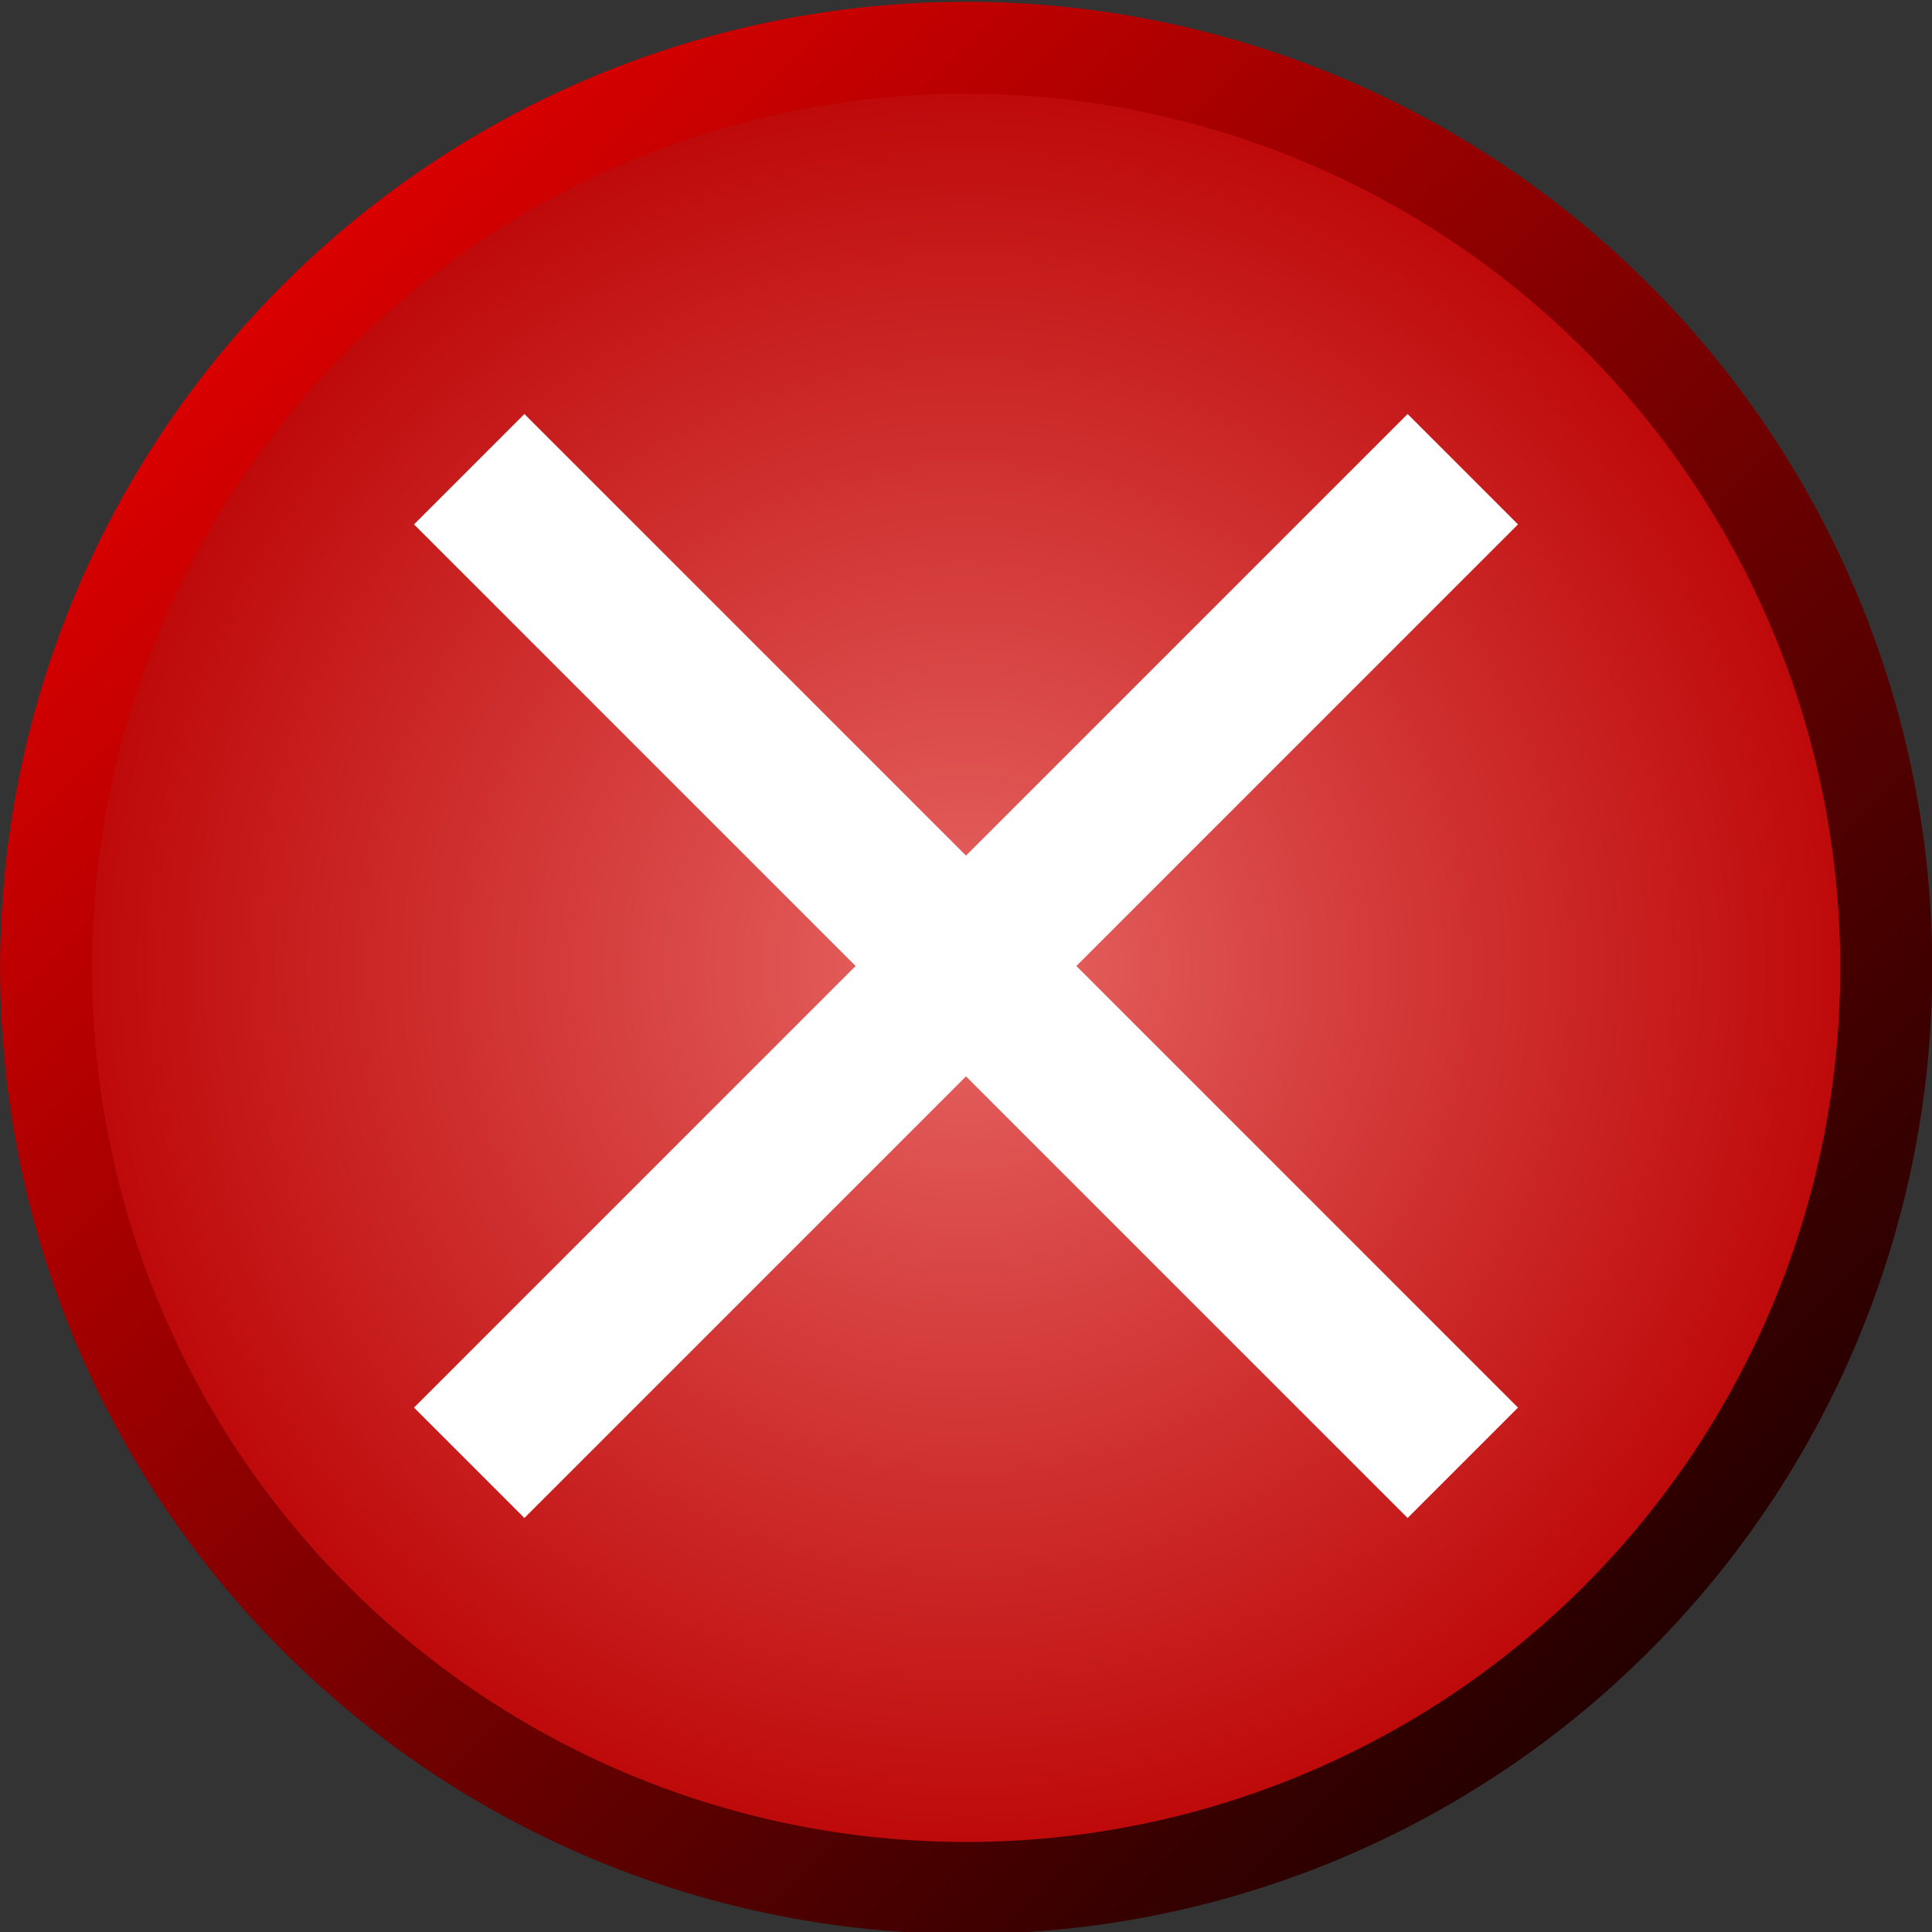 <?xml version="1.0" encoding="UTF-8" standalone="no"?>
<!-- Created with Inkscape (http://www.inkscape.org/) -->
<svg
   xmlns:dc="http://purl.org/dc/elements/1.1/"
   xmlns:cc="http://creativecommons.org/ns#"
   xmlns:rdf="http://www.w3.org/1999/02/22-rdf-syntax-ns#"
   xmlns:svg="http://www.w3.org/2000/svg"
   xmlns="http://www.w3.org/2000/svg"
   xmlns:xlink="http://www.w3.org/1999/xlink"
   xmlns:sodipodi="http://sodipodi.sourceforge.net/DTD/sodipodi-0.dtd"
   xmlns:inkscape="http://www.inkscape.org/namespaces/inkscape"
   width="105"
   height="105"
   id="svg2"
   sodipodi:version="0.32"
   inkscape:version="0.46"
   version="1.0"
   sodipodi:docname="Hime.Error.svg"
   inkscape:output_extension="org.inkscape.output.svg.inkscape">
  <rect width="100%" height="100%" fill="#333333" stroke="none"/>
  <defs
     id="defs4">
    <linearGradient
       id="linearGradient3165">
      <stop
         style="stop-color:#e66664;stop-opacity:1;"
         offset="0"
         id="stop3167" />
      <stop
         style="stop-color:#ba0000;stop-opacity:1;"
         offset="1"
         id="stop3169" />
    </linearGradient>
    <linearGradient
       id="linearGradient3157">
      <stop
         style="stop-color:#000000;stop-opacity:1;"
         offset="0"
         id="stop3159" />
      <stop
         style="stop-color:#ff0000;stop-opacity:1;"
         offset="1"
         id="stop3161" />
    </linearGradient>
    <inkscape:perspective
       sodipodi:type="inkscape:persp3d"
       inkscape:vp_x="0 : 526.18109 : 1"
       inkscape:vp_y="0 : 1000 : 0"
       inkscape:vp_z="744.09448 : 526.18109 : 1"
       inkscape:persp3d-origin="372.04724 : 350.78739 : 1"
       id="perspective10" />
    <linearGradient
       inkscape:collect="always"
       xlink:href="#linearGradient3157"
       id="linearGradient3163"
       x1="160.375"
       y1="907.737"
       x2="54.625"
       y2="801.987"
       gradientUnits="userSpaceOnUse" />
    <radialGradient
       inkscape:collect="always"
       xlink:href="#linearGradient3165"
       id="radialGradient3171"
       cx="107.5"
       cy="854.862"
       fx="107.5"
       fy="854.862"
       r="52.875"
       gradientTransform="translate(0,-3.7544967e-6)"
       gradientUnits="userSpaceOnUse" />
    <radialGradient
       inkscape:collect="always"
       xlink:href="#linearGradient3165"
       id="radialGradient3181"
       gradientUnits="userSpaceOnUse"
       gradientTransform="translate(0,-3.7544967e-6)"
       cx="107.5"
       cy="854.862"
       fx="107.5"
       fy="854.862"
       r="52.875" />
    <linearGradient
       inkscape:collect="always"
       xlink:href="#linearGradient3157"
       id="linearGradient3183"
       gradientUnits="userSpaceOnUse"
       x1="160.375"
       y1="907.737"
       x2="54.625"
       y2="801.987" />
  </defs>
  <sodipodi:namedview
     id="base"
     pagecolor="#ffffff"
     bordercolor="#666666"
     borderopacity="1.0"
     inkscape:pageopacity="0.0"
     inkscape:pageshadow="2"
     inkscape:zoom="2.8"
     inkscape:cx="93.16427"
     inkscape:cy="49.302755"
     inkscape:document-units="px"
     inkscape:current-layer="layer1"
     showgrid="true"
     inkscape:window-width="1280"
     inkscape:window-height="750"
     inkscape:window-x="-8"
     inkscape:window-y="-8">
    <inkscape:grid
       type="xygrid"
       id="grid2383"
       visible="true"
       enabled="true" />
  </sodipodi:namedview>
  <g
     inkscape:label="Calque 1"
     inkscape:groupmode="layer"
     id="layer1">
    <g
       id="g3177"
       transform="translate(-50,-797.362)">
      <path
         sodipodi:open="true"
         transform="matrix(0.993,0,0,0.993,-4.238,1.063)"
         sodipodi:end="6.2831853"
         sodipodi:start="0.00095698386"
         d="M 157.857,854.91 A 50.357,50.357 0 1 1 157.857,854.862"
         sodipodi:ry="50.357143"
         sodipodi:rx="50.357143"
         sodipodi:cy="854.86218"
         sodipodi:cx="107.5"
         id="path2385"
         style="opacity:1;fill:url(#radialGradient3181);fill-opacity:1;fill-rule:evenodd;stroke:url(#linearGradient3183);stroke-width:5.036;stroke-linecap:round;stroke-linejoin:round;stroke-miterlimit:4;stroke-dasharray:none;stroke-opacity:1"
         sodipodi:type="arc" />
      <path
         id="path3175"
         d="M 78.5,819.862 L 102.5,843.862 L 126.5,819.862 L 132.5,825.862 L 108.5,849.862 L 132.5,873.862 L 126.5,879.862 L 102.5,855.862 L 78.5,879.862 L 72.5,873.862 L 96.5,849.862 L 72.5,825.862 L 78.5,819.862 z"
         style="fill:#ffffff;fill-opacity:1;fill-rule:evenodd;stroke:#000000;stroke-width:0;stroke-linecap:butt;stroke-linejoin:miter;stroke-miterlimit:4;stroke-dasharray:none;stroke-opacity:1" />
    </g>
  </g>
</svg>
